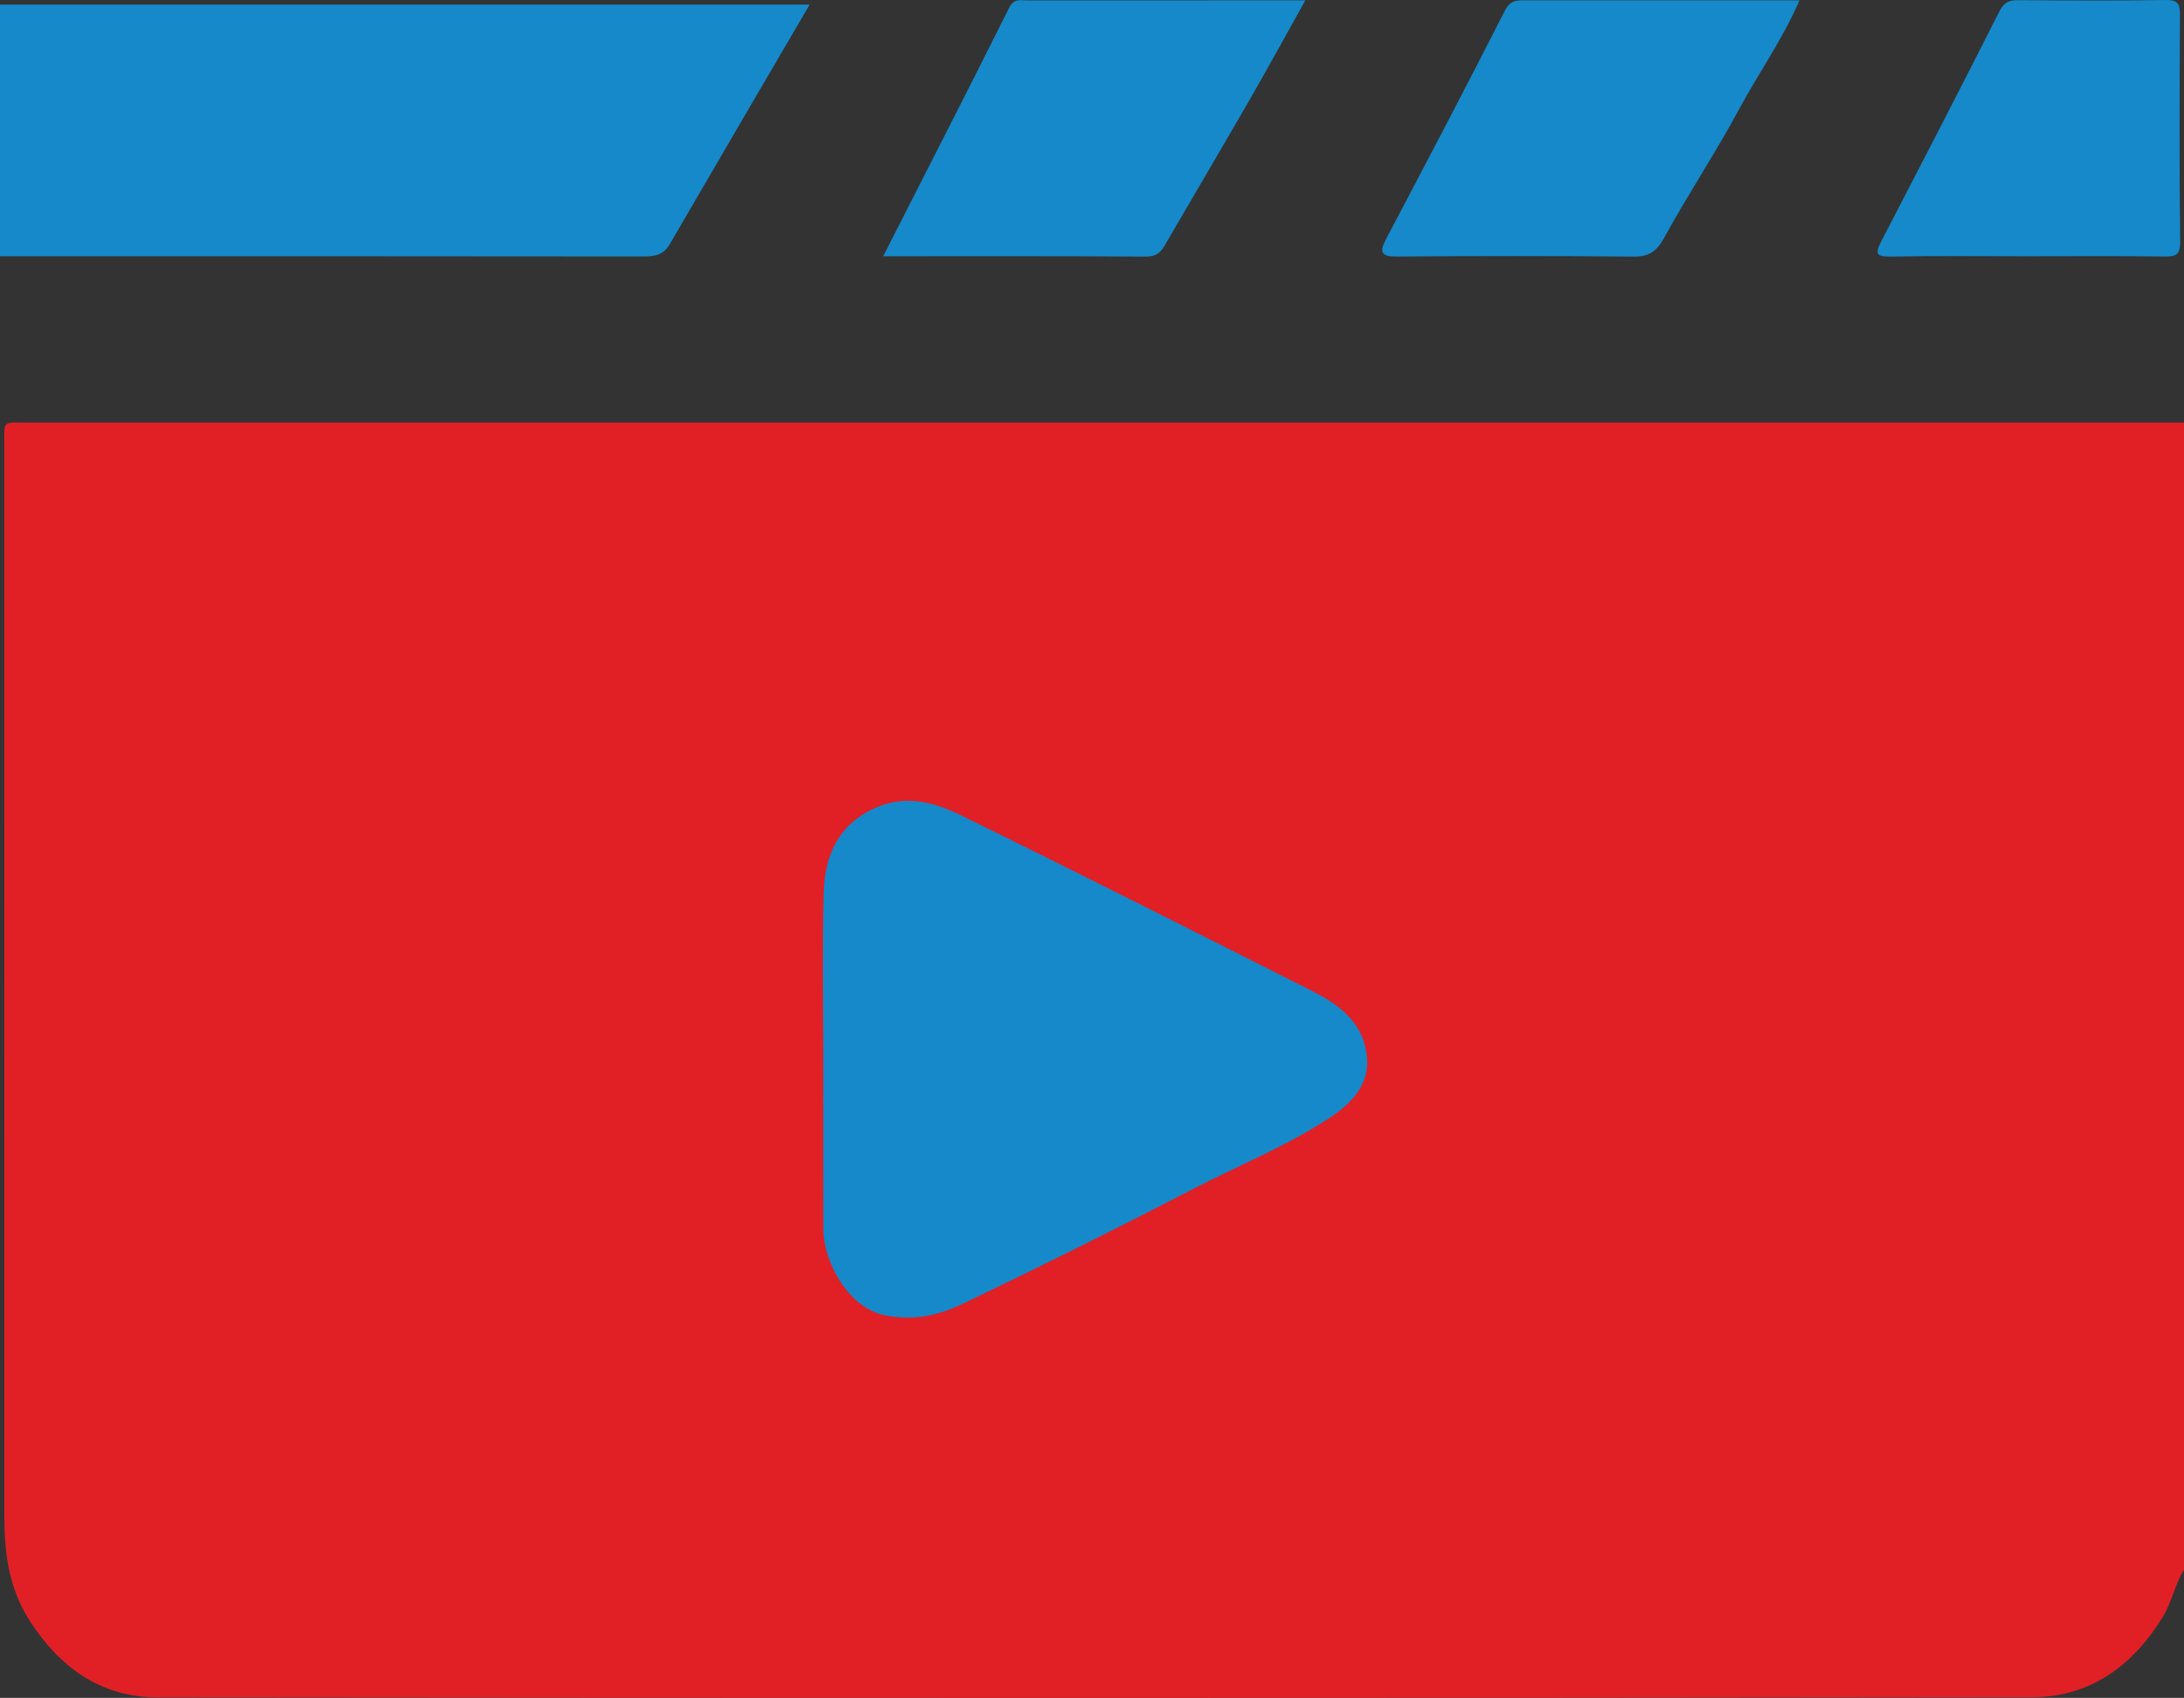 <?xml version="1.0" encoding="utf-8"?>
<!-- Generator: Adobe Illustrator 16.0.0, SVG Export Plug-In . SVG Version: 6.00 Build 0)  -->
<!DOCTYPE svg PUBLIC "-//W3C//DTD SVG 1.1//EN" "http://www.w3.org/Graphics/SVG/1.1/DTD/svg11.dtd">
<svg version="1.1" id="Layer_1" xmlns="http://www.w3.org/2000/svg" xmlns:xlink="http://www.w3.org/1999/xlink" x="0px" y="0px"
	 width="556.265px" height="432.525px" viewBox="0 0 556.265 432.525" enable-background="new 0 0 556.265 432.525"
	 xml:space="preserve">
<rect x="0" y="0" width="556.265" height="432.525" fill="#333333" stroke="none"/>
<g>
	<path fill-rule="evenodd" clip-rule="evenodd" fill="#E12026" d="M-1360.807-179.712c-6.24-7.693-5.891-13.607,1.221-20.719
		c7.659-7.66,15.259-15.38,23.016-22.939c2.139-2.083,2.433-3.632,0.039-5.607c-1.535-1.268-2.852-2.799-4.265-4.215
		c-5.496-5.508-5.295-8.263,0.986-13.512c3.073-2.26,5.739-4.926,7.999-8c5.419-6.641,8.617-6.863,14.488-1.01
		c6.519,6.5,6.519,6.5,13.025-0.006c19.999-19.998,39.948-40.049,60.061-59.933c2.493-2.464,2.809-3.968-0.046-6.064
		c-1.325-0.974-2.378-2.319-3.555-3.495c-5.927-5.927-5.711-8.99,1.017-14.48c2.727-2.322,5.981-4.182,6.999-8
		c8.51-6.667,9.821-6.243,21.539,5.958c6.438-6.438,13.19-12.599,19.212-19.406c4.52-5.109,9.486-7.68,16.242-6.55
		c7.832,1.645,14.253,6.248,20.231,10.986c10.958,8.685,21.078,18.381,28.608,30.381c2.894,4.612,6.199,9.053,7.153,14.625
		c1.156,6.809-1.797,11.526-6.611,16.313c-53.938,53.617-107.657,107.455-161.435,161.232c-5.842,5.842-12.266,6.326-18.931,1.432
		c-7.496-8.627-15.918-16.35-23.986-24.416C-1345.396-164.732-1352.639-172.697-1360.807-179.712z"/>
	<path fill-rule="evenodd" clip-rule="evenodd" fill="#1589CA" d="M-1466.793,28.26c-0.021,11.4,0.027,22.6-4.739,33.568
		c-5.926,13.639-15.214,23.736-27.592,31.449c-9.602,5.982-20.288,8.854-31.318,8.811c-24.107-0.096-43.141-10.365-56.339-30.785
		c-5.166-7.992-7.645-16.826-9.147-26.275c-4.336-27.275,12.201-54.369,34.522-65.775c8.363-4.273,17.129-7.031,26.63-6.988
		c3.997,0.018,7.994,0.004,11.99,0.004c4.292,1.975,9.07,2.027,13.516,3.705c22.379,8.443,35.411,24.854,41.494,47.443
		C-1467.348,25.012-1468.772,26.981-1466.793,28.26z"/>
	<path fill-rule="evenodd" clip-rule="evenodd" fill="#1589CA" d="M-1360.807-179.712c13.551,13.383,27.115,26.756,40.641,40.166
		c2.206,2.188,4.24,4.547,6.354,6.826c-2.49-0.307-3.339,1.908-4.649,3.215c-41.914,41.836-83.78,83.719-125.667,125.582
		c-1.143,1.143-2.441,2.129-3.667,3.188c-10.213-20.449-25.544-35.781-45.994-45.994c0.756-0.59,1.585-1.105,2.258-1.779
		c42.994-42.971,85.976-85.953,128.947-128.945C-1361.913-178.128-1361.396-178.957-1360.807-179.712z"/>
	<path fill-rule="evenodd" clip-rule="evenodd" fill="#1589CA" d="M-1126.836-311.697c-2.804-10.291-9.087-18.599-15.973-26.294
		c-9.063-10.129-18.936-19.497-30.999-26.157c-2.846-1.572-5.771-2.982-9.021-3.542c6.474-6.64,12.976-13.251,19.408-19.93
		c3.385-3.515,7.12-1.708,10.519-0.514c7.782,2.733,14.685,7.27,20.701,12.75c10.007,9.117,19.61,18.716,24.825,31.659
		c3.02,7.497,3.9,9.008-2.393,15.405C-1115.336-322.658-1121.138-317.228-1126.836-311.697z"/>
	<path fill-rule="evenodd" clip-rule="evenodd" fill="#E12026" d="M-1493.79-46.73c20.45,10.213,35.781,25.545,45.994,45.994
		c2.726,7.08-0.504,11.902-5.731,16.342c-4.651,3.949-8.861,8.416-13.267,12.654c-1.33-4.855-2.151-9.924-4.075-14.531
		c-8.384-20.074-22.664-33.703-43.996-39.59c-2.634-0.727-5.657,0.23-7.922-1.871c5.887-6.053,11.729-12.15,17.679-18.141
		C-1501.656-49.347-1497.617-47.101-1493.79-46.73z"/>
	<path fill-rule="evenodd" clip-rule="evenodd" fill="#1589CA" d="M-1239.822-347.692c-1.018,3.818-4.271,5.679-6.999,8
		c-2.965-3.215-6.49-4.773-10.891-3.598c-6.72,1.795-12.777,0.215-17.581-4.528c-5.014-4.952-7.535-10.667-5.735-18.391
		c2.653-11.387,11.18-15.245,18.341-15.285c10.638-0.061,15.805,4.77,19.514,14.348c1.145,2.957,0.667,6.892-0.085,10.145
		C-1244.22-352.836-1243.398-349.905-1239.822-347.692z"/>
	<path fill-rule="evenodd" clip-rule="evenodd" fill="#1589CA" d="M-1331.811-254.705c-2.259,3.074-4.926,5.74-7.999,8
		c-0.928-3.363-3.496-3.807-6.512-4.063c-5.718-0.486-11.494,1.29-17.185-1.754c-8.406-4.496-11.325-11.398-10.21-20.256
		c0.995-7.903,6.065-13.434,13.322-15.428c5.869-1.612,12.559-1.658,17.743,3.188c5.451,5.096,9.154,10.668,7.081,18.888
		C-1336.6-262.049-1336.705-257.3-1331.811-254.705z"/>
</g>
<rect x="-2397.517" y="628.645" fill-rule="evenodd" clip-rule="evenodd" fill="#1589CA" width="88" height="98"/>
<rect x="-2269.517" y="628.645" fill-rule="evenodd" clip-rule="evenodd" fill="#E12026" width="88" height="98"/>
<g>
	<path fill-rule="evenodd" clip-rule="evenodd" fill="#1589CA" d="M-1496.68-721.578c29.478-10.403,48.891-29.453,60.273-58.234
		c2.014,2.452,3.312,4.291,4.898,5.873c50.298,50.348,100.646,100.625,150.879,151.033c2.491,2.491,4.854,3.6,8.389,3.555
		c15.908-0.194,31.814,0,47.722-0.154c3.098-0.021,4.525,0.218,4.485,4.033c-0.219,21.824-0.219,43.649,0,65.449
		c0.04,3.75-1.278,4.073-4.446,4.073c-61.178-0.085-122.335-0.085-183.519,0.025c-4.202,0-5.635-1.149-5.59-5.465
		c0.194-20.8,0.214-41.605,0-62.391c-0.045-4.615,1.452-6.092,5.938-5.724c4.4,0.348,8.822,0.069,13.113,0.069
		C-1428.366-653.27-1462.284-687.182-1496.68-721.578z"/>
	<path fill="#E12026" d="M-1450.43-854.729c-4.684-24.146-16.579-44.54-36.842-59.363c-15.39-11.267-32.596-17.747-51.71-18.592
		c-19.637-0.845-37.951,3.943-54.529,14.649c-17.554,11.333-30.338,26.593-37.901,46.271c-2.8,7.26-3.904,14.868-6.047,22.257
		c0,7.345,0,14.694,0,22.019c3.033,2.904,1.298,6.892,2.188,10.338c7.15,27.737,23.252,48.329,48.264,61.81
		c17.469,9.403,36.126,12.958,56.131,10.035c11.527-1.671,22.516-5.008,32.421-10.467c18.161-10.035,31.88-24.664,40.612-43.844
		C-1449.778-817.306-1446.79-835.878-1450.43-854.729z M-1543.512-767.525c-41.87,0.87-71.755-33.744-71.626-71.103
		c0.13-39.165,30.383-67.469,63.908-70.935c47.941-4.942,82.227,35.112,79.125,76.524
		C-1474.552-800.031-1503.159-766.505-1543.512-767.525z"/>
	<path fill="#1589CA" d="M-1547.132-877.857c-16.295,1.064-36.886,18.27-35.235,38.816c-2.367,20.522,18.309,41.393,41.501,39.94
		c17.922-1.124,38.314-17.902,36.947-42.218C-1504.85-857.464-1519.997-879.632-1547.132-877.857z"/>
	<path fill="#E12026" d="M-1013.412-939.557c-4.356-4.44-10.079-4.292-15.062,0.586c-20.482,20.025-40.92,40.07-61.357,60.139
		c-6.39,6.286-12.805,12.571-18.985,19.07c-2.511,2.625-4.525,3.511-8.08,1.586c-16.644-9.105-33.267-18.294-50.303-26.639
		c-6.977-3.445-9.9-8.408-11.422-15.495c-4.092-19.095-8.603-38.1-12.979-57.125c-0.542-2.361-0.806-4.4,0.91-6.678
		c12.675-16.966,25.227-34.067,37.772-51.168c1.825-2.471,2.993-3.53,6.892-2.208c36.042,12.223,72.257,23.923,108.428,35.778
		c5.743,1.889,11.964-0.368,13.371-4.789c1.8-5.679-1.432-11.571-7.543-13.61c-38.791-12.894-77.583-25.813-116.419-38.642
		c-4.858-1.602-9.776-2.163-13.396,2.799c-10.532,14.431-20.999,28.912-31.661,43.277c-2.734,3.685-4.555,9.06-9.667,9.731
		c-8.041,1.04-15.628,4.117-23.665,4.898c-4.097,0.412-5.51,2.968-4.53,6.35c0.995,3.317,1.104,7.15,2.641,9.905
		c2.625,4.679-0.478,5.137-3.208,5.763c-1.46,0.342-2.922,0.672-4.383,1.01l19.052,80.441c1.706-0.4,3.413-0.796,5.118-1.198
		c2.994-0.696,3.535,0.194,3.988,2.337c0.87,4.143,1.582,8.304,2.426,12.442c0.502,2.491,1.239,3.923,4.575,3.033
		c8.15-2.144,16.514-3.421,24.665-5.634c3.987-1.104,7.324-0.975,10.944,0.975c15.688,8.473,31.447,16.842,47.246,25.141
		c7.389,3.879,10.293,3.272,16.339-2.561c17.663-17.056,34.331-35.126,52.6-51.601c11.939-10.771,22.904-22.646,34.262-34.067
		C-1009.707-930.865-1009.294-935.35-1013.412-939.557z"/>
	<path fill="#1589CA" d="M-1280.392-944.953c-17.339,4.008-34.589,8.409-51.969,12.203c-14.196,3.119-28.368,6.391-42.521,9.751
		c-23.669,5.57-47.463,10.642-71.217,15.887c-2.602,0.562-3.074,1.994-1.691,3.944c8.543,11.765,14.435,24.729,16.559,39.14
		c1.039,7.001,2.904,14.087,1.606,21.193c-1.064,5.788-1.78,11.551-2.561,19.005c2.561-3.356,4.793-1.904,6.653-2.402
		c21.089-5.704,42.501-9.905,63.74-14.848c24.813-5.743,49.651-11.288,74.445-17.121c23.431-5.493,46.904-10.878,70.341-16.375
		l-19.052-80.441C-1250.819-951.604-1265.623-948.364-1280.392-944.953z"/>
</g>
<path fill-rule="evenodd" clip-rule="evenodd" fill="#1589CA" d="M-1517.819,1286.632c0-214.645,0-429.293,0-643.938
	c3.223-4.728,3.734-10.606,6.679-15.542c10.902-18.081,28.044-24.387,47.817-26.049c1.301-0.102,2.637,0,3.945,0
	c261.822,0,523.614-0.036,785.436,0.018c21.694,0.015,39.896,7.041,51.719,26.664c3.807,6.342,5.86,13.01,5.86,20.24
	c0.036,210.977,0.073,421.938,0,632.9c-0.03,22.451-23.303,45.31-45.888,45.31c-269.092,0.037-538.155,0.019-807.211,0
	c-18.954,0-37.426-13.382-44.484-31.31C-1515.042,1292.167-1514.458,1288.378-1517.819,1286.632z"/>
<path fill-rule="evenodd" clip-rule="evenodd" fill="#FFFFFF" d="M-1517.819,1286.632c4.144,6.273,5.926,13.66,10.588,19.915
	c9.594,12.802,22.214,19.535,37.535,19.553c182.206,0.238,364.441,0.154,546.646,0.154c86.851,0,173.635,0.135,260.484-0.103
	c22.381-0.051,46.1-20.444,46.136-45.913c0.168-210.275,0-420.568,0.271-630.843c0-21.764-22.826-44.985-43.082-46.801
	c-16.002-1.439-31.836-1.388-47.742-1.388c-251.578-0.154-503.119-0.19-754.66,0.018c-22.965,0.015-41.27,9.44-52.405,30.762
	c-1.855,3.529,0.233,8.173-3.771,10.708c0-78.199,0.03-156.394-0.139-234.611c0-5.415,0.482-7.3,6.891-7.3
	c333.59,0.223,667.225,0.223,1000.822,0.019c6.131,0,7.059,1.523,6.992,7.197c-0.277,36.622-0.139,73.245-0.139,109.885
	c-6.787-11.399-13.299-22.896-27.627-26.754c-3.325-0.888-6.445-0.942-9.66-0.942c-276.706-0.051-553.404-0.051-830.103-0.051
	c-23.653,0-35.132,14.362-37.872,30.368c-3.844,22.436,6.576,37.017,25.771,44.027c3.631,1.301,7.168,0.855,10.727,0.855
	c259.534,0.051,519.063,0.037,778.589,0.07c14.563,0,12.854-2.192,12.89,13.35c0.029,172.027,0.029,344.05-0.072,516.077
	c-0.037,7.351,1.029,14.464,3.222,21.249c4.903,15.286,15.907,23.941,31.771,25.793c20.43,2.396,30.748-9.393,39.626-21.99
	c1.709-2.434-1.272-6.27,2.739-7.658c0,98.728-0.066,197.473,0.139,296.201c0.03,5.911-1.169,7.096-7.059,7.096
	c-333.531-0.191-667.057-0.191-1000.588,0c-5.896,0-7.161-1.185-7.095-7.096
	C-1517.688,1367.863-1517.819,1327.248-1517.819,1286.632z"/>
<path fill-rule="evenodd" clip-rule="evenodd" fill="#E12026" d="M-503.392,1112.278c-5.21,13.693-13.503,25.209-28.139,28.687
	c-21.388,5.071-41.956-5.107-47.334-30.042c-2.295-10.675-1.746-21.267-1.746-31.909c-0.066-168.048-0.103-336.097,0.102-504.148
	c0-7.179-1.161-9.649-9.221-9.649c-261.479,0.259-522.964,0.208-784.449,0.223c-17.406,0-32.283-13.726-34.752-31.087
	c-3.596-25.344,14.533-44.47,39.896-44.437c273.03,0.362,546.068,0.482,819.099-0.223c23.068-0.051,36.914,9.05,46.545,28.194
	C-503.392,716.009-503.392,914.136-503.392,1112.278z"/>
<path fill-rule="evenodd" clip-rule="evenodd" fill="#FFFFFF" d="M-717.367,1161.187c-12.722-15.045-24.34-28.621-35.681-42.38
	c-14.262-17.208-28.314-34.565-42.365-51.894c-11.069-13.605-22.314-27.058-32.969-40.959c-7.511-9.732-16.214-12.063-26.393-4.709
	c-30.367,21.968-60.464,44.316-90.693,66.493c-12.166,8.925-24.508,17.632-36.534,26.802c-3.464,2.656-5.692,2.192-8.228-0.719
	c-0.446-0.497-0.957-0.943-1.403-1.407c-28-27.317-56.044-54.598-83.942-81.984c-37.396-36.622-74.377-73.625-112.212-109.783
	c-10.112-9.682-20.43-19.229-30.543-28.928c-6.13-5.878-14.841-4.472-20.05,2.861c-16.967,24.043-33.722,48.207-50.381,72.474
	c-29.82,43.429-60.735,86.083-91.104,129.165c-11.654,16.557-22.966,33.352-34.379,49.939c-4.348-1.56-2.434-4.746-2.434-6.956
	c-0.139-142.328-0.028-284.652-0.277-426.98c-0.029-7.146,1.922-8.257,8.571-8.257c227.516,0.187,455.031,0.223,682.547-0.087
	c8.161-0.018,8.571,2.744,8.571,9.287c-0.14,144.965-0.103,289.932-0.103,434.897
	C-717.367,1151.691-717.367,1155.309-717.367,1161.187z"/>
<path fill-rule="evenodd" clip-rule="evenodd" fill="#E12026" d="M-1022.52,894.272c1.718-48.036,36.439-82.703,83.219-82.517
	c49.769,0.205,82.568,36.984,82.364,82.638c-0.205,47.214-33.619,82.466-83.46,82.568
	C-985.532,977.027-1021.313,942.172-1022.52,894.272z"/>
<path fill-rule="evenodd" clip-rule="evenodd" fill="#E12026" d="M556.265,107.648c0,97.418,0,194.842,0,292.261
	c-2.336,3.732-3.07,8.175-5.381,11.943c-7.646,12.527-18.613,20.491-33.351,20.516c-159.127,0.216-318.254,0.192-477.394,0.036
	c-14.447-0.018-25.018-7.657-32.699-19.727c-5.165-8.115-6.333-17.066-6.333-26.313c-0.024-90.881-0.024-181.762-0.012-272.643
	c0-6.887-0.65-6.062,6.104-6.068C190.226,107.648,373.251,107.648,556.265,107.648z"/>
<path fill-rule="evenodd" clip-rule="evenodd" fill="#1589CA" d="M0,1.176c68.698,0,137.371,0,206.214,0
	c-11.919,20.395-23.814,40.682-35.625,61.022c-1.59,2.745-3.769,3.136-6.658,3.136C109.283,65.262,54.647,65.28,0,65.28
	C0,43.91,0,22.546,0,1.176z"/>
<path fill-rule="evenodd" clip-rule="evenodd" fill="#1589CA" d="M209.682,269.827c0-14.11-0.277-28.233,0.108-42.337
	c0.252-9.391,3.588-17.349,13.002-21.623c7.729-3.51,15.098-1.541,21.876,1.788c30.027,14.73,59.873,29.822,89.731,44.896
	c5.803,2.932,11.281,6.833,13.135,13.358c2.288,8.061-1.155,13.767-8.837,18.824c-10.992,7.248-23.261,12.148-34.902,18.192
	c-19.396,10.053-38.948,19.787-58.646,29.238c-6.092,2.925-12.461,4.388-19.828,2.877c-9.62-1.962-15.58-14.092-15.616-21.78
	C209.646,298.782,209.682,284.305,209.682,269.827z"/>
<path fill-rule="evenodd" clip-rule="evenodd" fill="#1589CA" d="M224.947,65.28c10.788-21.213,21.539-42.163,32.05-63.238
	c1.252-2.528,2.89-1.938,4.671-1.938c23.489-0.018,46.979-0.012,70.793-0.012c-4.84,8.662-9.535,17.259-14.423,25.747
	c-7.104,12.322-14.34,24.561-21.491,36.853c-1.12,1.92-2.432,2.691-4.876,2.673C269.614,65.22,247.534,65.28,224.947,65.28z"/>
<path fill-rule="evenodd" clip-rule="evenodd" fill="#1589CA" d="M458.335,0.092c-4.274,9.866-10.475,18.595-15.52,27.968
	c-5.936,11.028-12.918,21.497-18.938,32.483c-1.938,3.54-3.877,4.858-7.838,4.822c-20.082-0.187-40.164-0.163-60.246-0.018
	c-3.901,0.03-4.588-0.975-2.817-4.358c10.197-19.384,20.419-38.743,30.315-58.271c1.469-2.902,3.263-2.625,5.49-2.625
	C411.923,0.092,435.05,0.092,458.335,0.092z"/>
<path fill-rule="evenodd" clip-rule="evenodd" fill="#1589CA" d="M516.281,65.28c-11.582,0-23.176-0.132-34.746,0.079
	c-3.347,0.06-4.094-0.554-2.517-3.612c10.149-19.588,20.299-39.17,30.231-58.867c1.204-2.396,2.528-2.841,4.853-2.83
	c12.484,0.084,24.982,0.168,37.467-0.048c3.227-0.054,3.696,1.011,3.672,3.901c-0.12,19.185-0.192,38.376,0.049,57.555
	c0.048,3.69-1.265,3.925-4.263,3.883C539.445,65.184,527.863,65.28,516.281,65.28z"/>
</svg>
